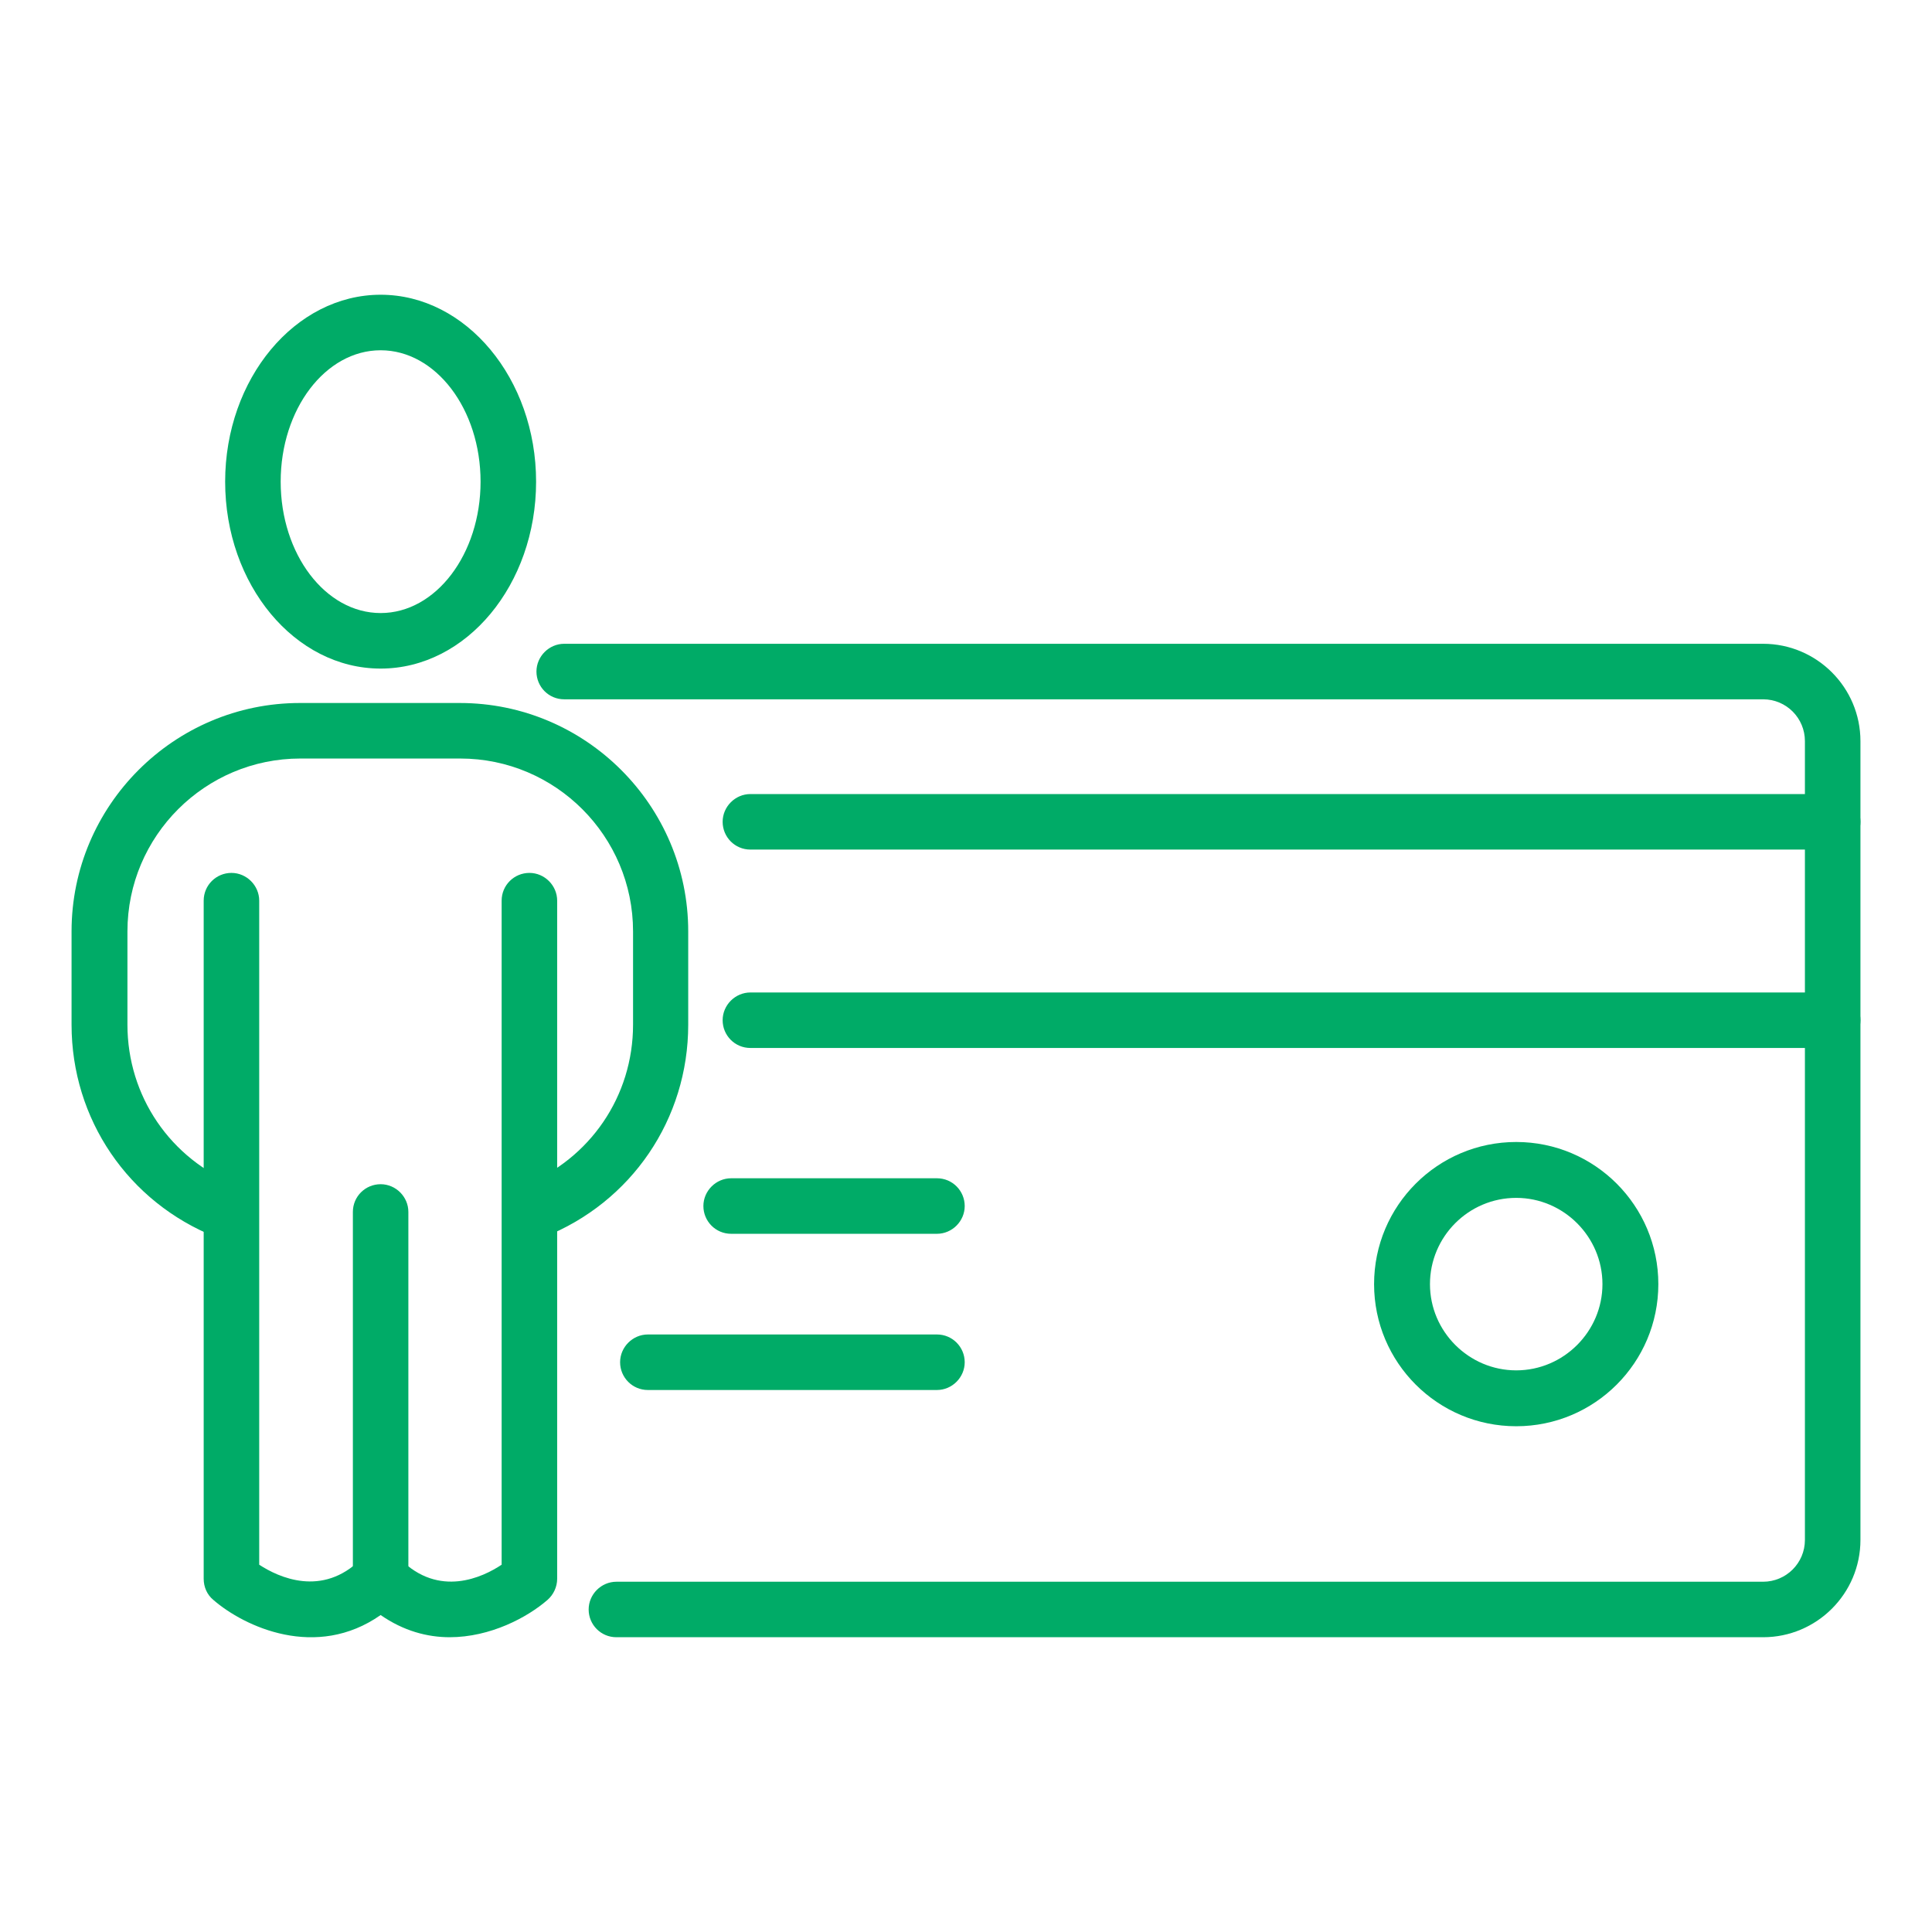 <svg width="54" height="54" viewBox="0 0 54 54" fill="none" xmlns="http://www.w3.org/2000/svg">
<path d="M49.279 45.761H17.229C16.794 45.761 16.453 45.41 16.453 44.986C16.453 44.561 16.805 44.21 17.229 44.21H49.279C49.92 44.21 50.448 43.692 50.448 43.041V20.715C50.448 20.073 49.931 19.546 49.279 19.546H15.77C15.335 19.546 14.994 19.194 14.994 18.77C14.994 18.346 15.346 17.994 15.77 17.994H49.279C50.779 17.994 52 19.215 52 20.715V43.041C52 44.541 50.779 45.761 49.279 45.761Z" fill="#00AB67"/>
<path d="M51.224 23.746H20.974C20.539 23.746 20.198 23.394 20.198 22.97C20.198 22.546 20.55 22.194 20.974 22.194H51.224C51.659 22.194 52 22.546 52 22.97C52 23.394 51.648 23.746 51.224 23.746Z" fill="#00AB67"/>
<path d="M51.224 29.291H20.974C20.539 29.291 20.198 28.94 20.198 28.515C20.198 28.091 20.55 27.74 20.974 27.74H51.224C51.659 27.74 52 28.091 52 28.515C52 28.94 51.648 29.291 51.224 29.291Z" fill="#00AB67"/>
<path d="M26.188 34.485H20.436C20.001 34.485 19.66 34.133 19.66 33.709C19.66 33.285 20.012 32.933 20.436 32.933H26.188C26.622 32.933 26.964 33.285 26.964 33.709C26.964 34.133 26.612 34.485 26.188 34.485Z" fill="#00AB67"/>
<path d="M26.188 38.851H18.108C17.674 38.851 17.332 38.499 17.332 38.075C17.332 37.651 17.684 37.299 18.108 37.299H26.188C26.622 37.299 26.964 37.651 26.964 38.075C26.964 38.499 26.612 38.851 26.188 38.851Z" fill="#00AB67"/>
<path d="M42.379 39.864C40.185 39.864 38.406 38.085 38.406 35.892C38.406 33.699 40.185 31.919 42.379 31.919C44.572 31.919 46.351 33.699 46.351 35.892C46.351 38.085 44.572 39.864 42.379 39.864ZM42.379 33.481C41.044 33.481 39.968 34.568 39.968 35.892C39.968 37.216 41.054 38.302 42.379 38.302C43.703 38.302 44.789 37.216 44.789 35.892C44.789 34.568 43.703 33.481 42.379 33.481Z" fill="#00AB67"/>
<path d="M10.639 18.687C8.238 18.687 6.293 16.339 6.293 13.463C6.293 10.587 8.249 8.238 10.639 8.238C13.028 8.238 14.984 10.587 14.984 13.463C14.984 16.339 13.039 18.687 10.639 18.687V18.687ZM10.639 9.79C9.097 9.79 7.845 11.435 7.845 13.463C7.845 15.49 9.097 17.135 10.639 17.135C12.18 17.135 13.432 15.49 13.432 13.463C13.432 11.435 12.18 9.79 10.639 9.79V9.79Z" fill="#00AB67"/>
<path d="M14.932 34.64C14.622 34.64 14.332 34.454 14.208 34.144C14.053 33.74 14.249 33.295 14.642 33.13C16.494 32.395 17.694 30.636 17.694 28.64V26.033C17.694 23.374 15.532 21.201 12.863 21.201H8.394C5.735 21.201 3.562 23.363 3.562 26.033V28.64C3.562 30.636 4.762 32.395 6.614 33.13C7.018 33.285 7.214 33.74 7.049 34.144C6.893 34.547 6.438 34.733 6.035 34.578C3.583 33.605 2 31.278 2 28.64V26.033C2 22.515 4.866 19.649 8.383 19.649H12.852C16.37 19.649 19.236 22.515 19.236 26.033V28.64C19.236 31.278 17.653 33.605 15.201 34.578C15.108 34.619 15.015 34.63 14.911 34.63L14.932 34.64Z" fill="#00AB67"/>
<path d="M10.639 44.903C10.204 44.903 9.863 44.551 9.863 44.127V33.874C9.863 33.44 10.214 33.099 10.639 33.099C11.063 33.099 11.414 33.45 11.414 33.874V44.127C11.414 44.562 11.063 44.903 10.639 44.903Z" fill="#00AB67"/>
<path d="M12.573 45.761C11.942 45.761 11.28 45.586 10.639 45.141C8.838 46.403 6.831 45.472 5.962 44.717C5.786 44.572 5.693 44.354 5.693 44.127V25.174C5.693 24.739 6.045 24.398 6.469 24.398C6.893 24.398 7.245 24.75 7.245 25.174V43.734C7.783 44.086 9.004 44.654 10.09 43.578C10.39 43.279 10.887 43.279 11.187 43.578C12.273 44.665 13.494 44.086 14.021 43.734V25.174C14.021 24.739 14.373 24.398 14.797 24.398C15.222 24.398 15.573 24.75 15.573 25.174V44.127C15.573 44.354 15.47 44.572 15.304 44.717C14.746 45.203 13.711 45.761 12.563 45.761H12.573Z" fill="#00AB67"/>
</svg>
